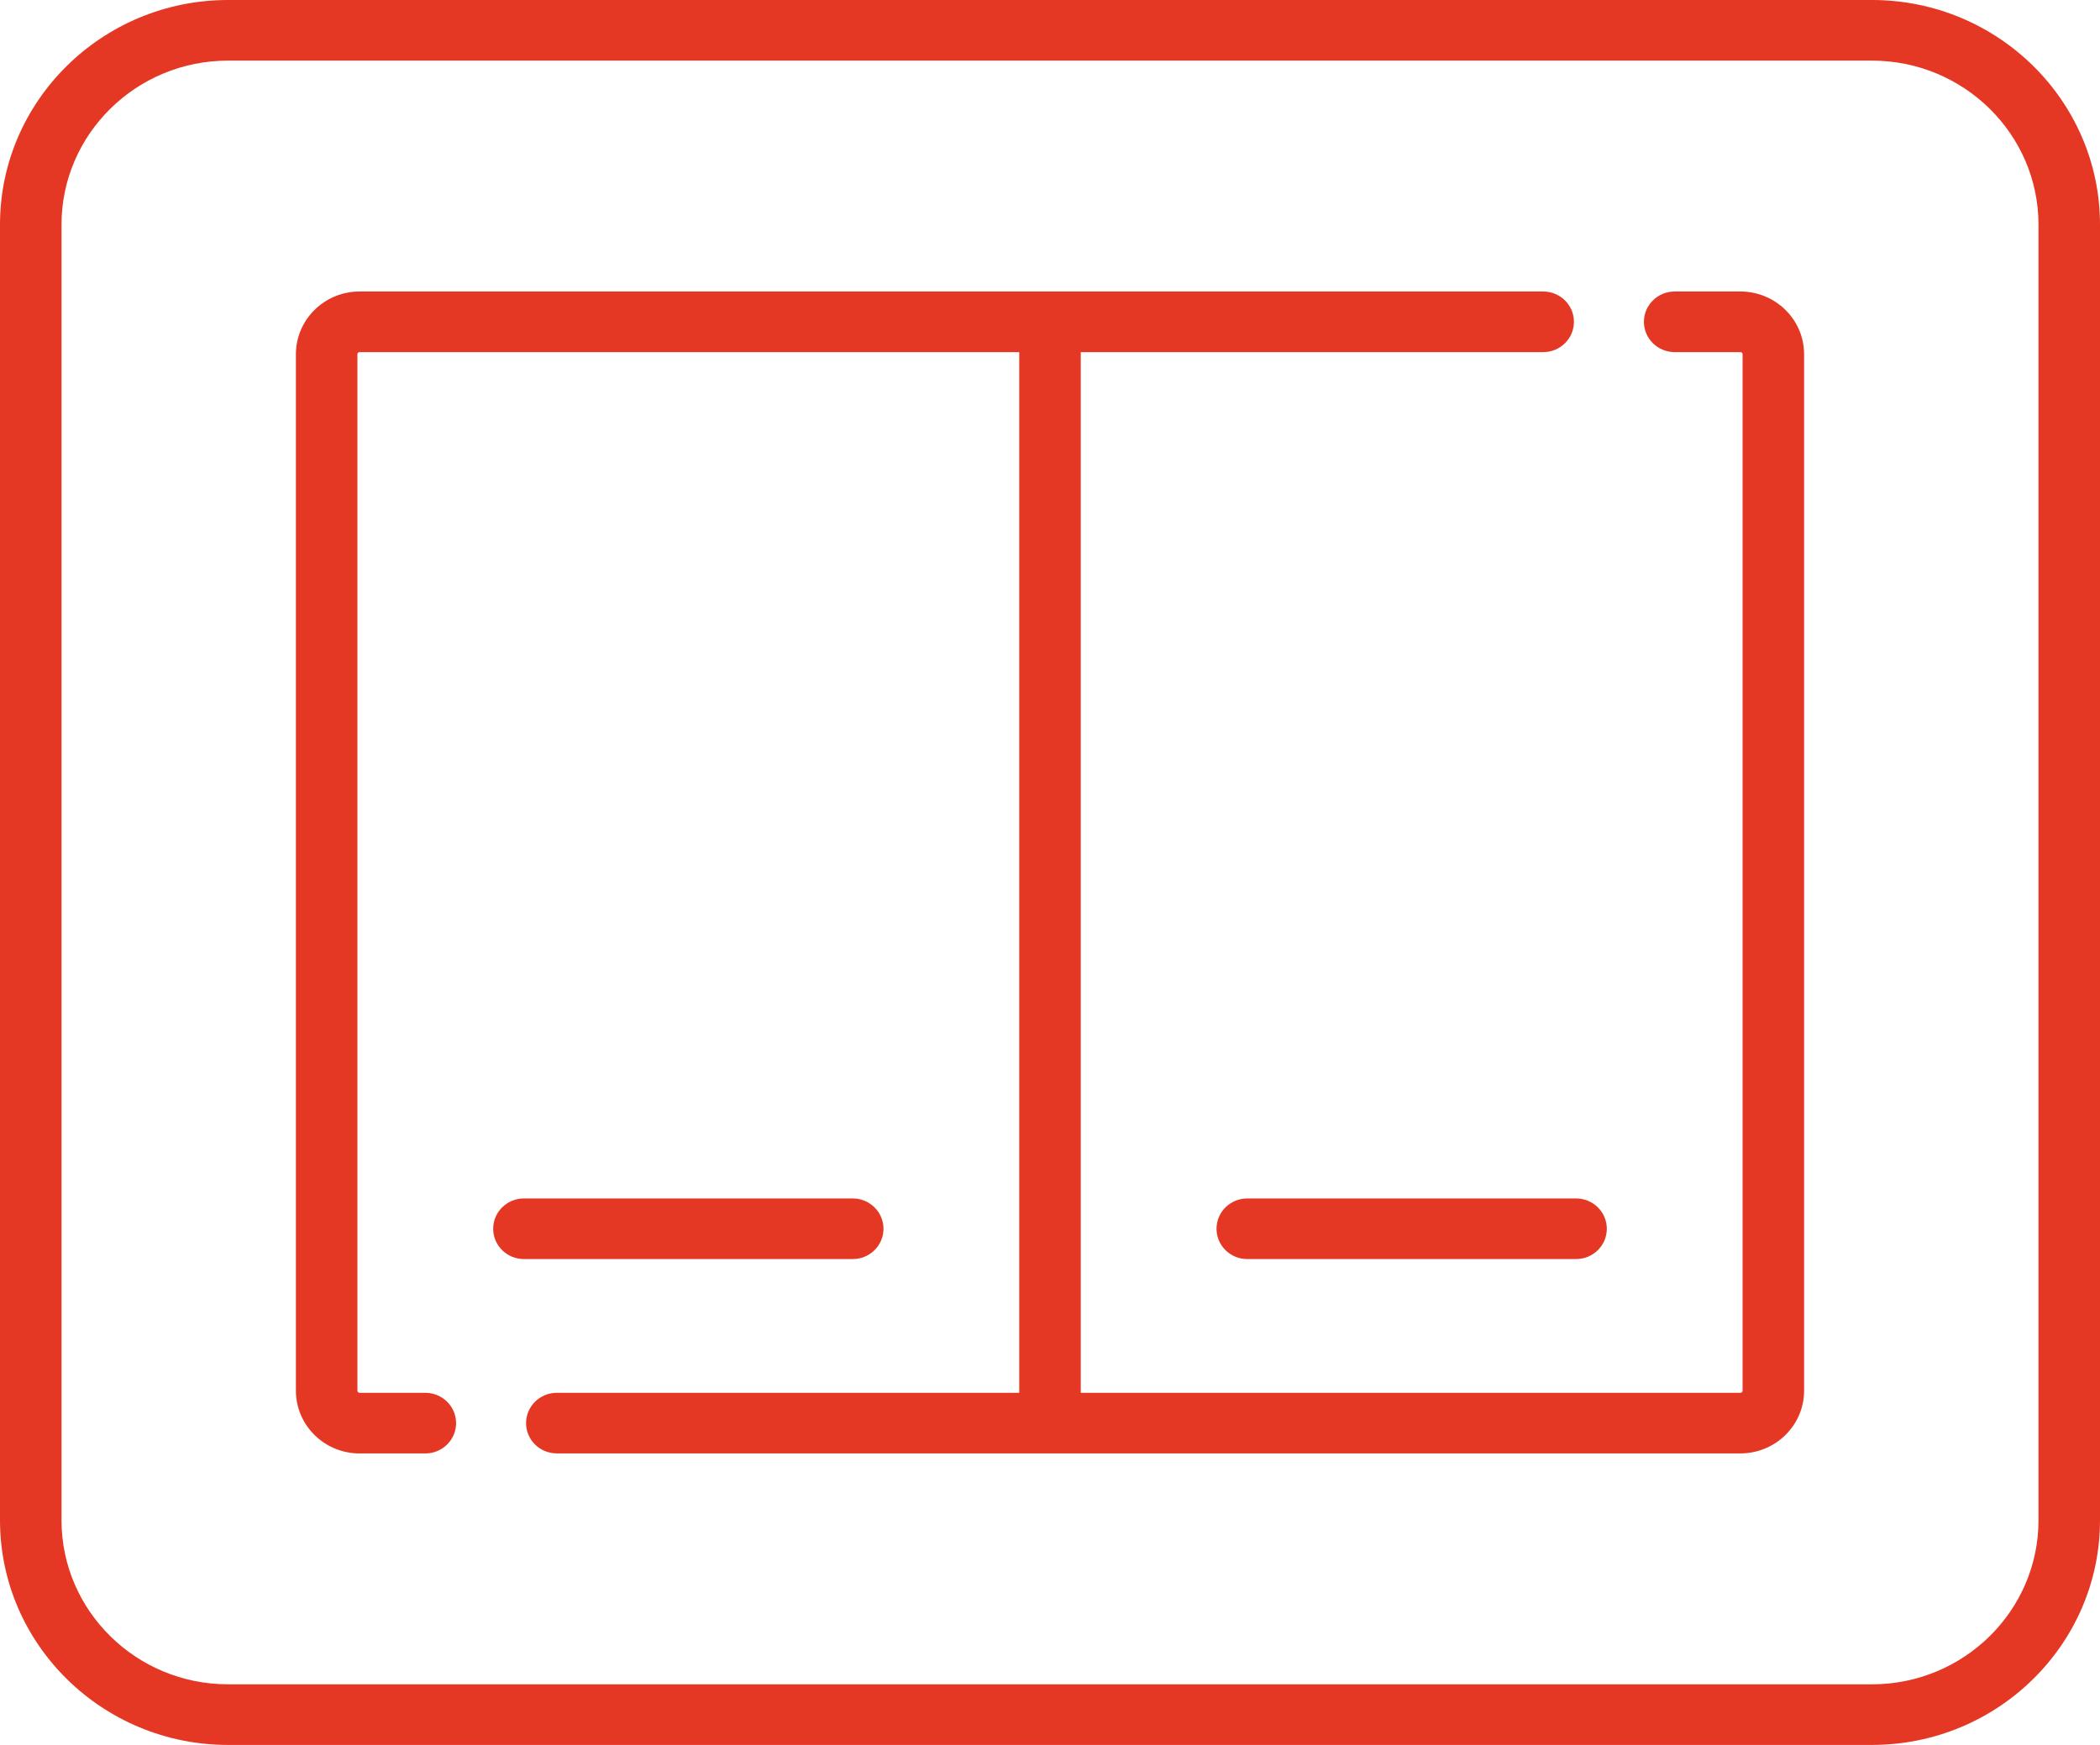 <svg width="65" height="54" viewBox="0 0 65 54" fill="none" xmlns="http://www.w3.org/2000/svg">
<path d="M57.942 0H7.058C3.166 0 0 3.119 0 6.952V47.048C0 50.881 3.166 54 7.058 54H57.942C61.834 54 65 50.881 65 47.048V6.952C65 3.119 61.834 0 57.942 0ZM63.096 47.048C63.096 49.847 60.784 52.124 57.942 52.124H7.058C4.216 52.124 1.904 49.847 1.904 47.048V6.952C1.904 4.153 4.216 1.876 7.058 1.876H57.942C60.784 1.876 63.096 4.153 63.096 6.952V47.048Z" fill="#E53824"/>
<path d="M53.871 9.021H51.836C51.31 9.021 50.883 9.441 50.883 9.959C50.883 10.477 51.31 10.897 51.836 10.897H53.871C53.907 10.897 53.937 10.926 53.937 10.962V43.038C53.937 43.074 53.907 43.103 53.871 43.103H33.452V10.897H47.765C48.291 10.897 48.717 10.477 48.717 9.959C48.717 9.441 48.291 9.021 47.765 9.021H11.129C10.043 9.021 9.159 9.892 9.159 10.962V43.038C9.159 44.108 10.043 44.979 11.129 44.979H13.164C13.69 44.979 14.117 44.559 14.117 44.041C14.117 43.523 13.69 43.103 13.164 43.103H11.129C11.093 43.103 11.063 43.074 11.063 43.038V10.962C11.063 10.926 11.093 10.897 11.129 10.897H31.548V43.103H17.235C16.709 43.103 16.283 43.523 16.283 44.041C16.283 44.559 16.709 44.978 17.235 44.978H53.871C54.957 44.978 55.841 44.108 55.841 43.038V10.962C55.841 9.892 54.957 9.021 53.871 9.021Z" fill="#E53824"/>
<path d="M26.394 37.088H16.217C15.691 37.088 15.265 37.508 15.265 38.026C15.265 38.544 15.691 38.964 16.217 38.964H26.394C26.92 38.964 27.346 38.544 27.346 38.026C27.346 37.508 26.92 37.088 26.394 37.088Z" fill="#E53824"/>
<path d="M48.783 37.088H38.606C38.08 37.088 37.654 37.508 37.654 38.026C37.654 38.544 38.08 38.964 38.606 38.964H48.783C49.309 38.964 49.735 38.544 49.735 38.026C49.735 37.508 49.309 37.088 48.783 37.088Z" fill="#E53824"/>
</svg>
